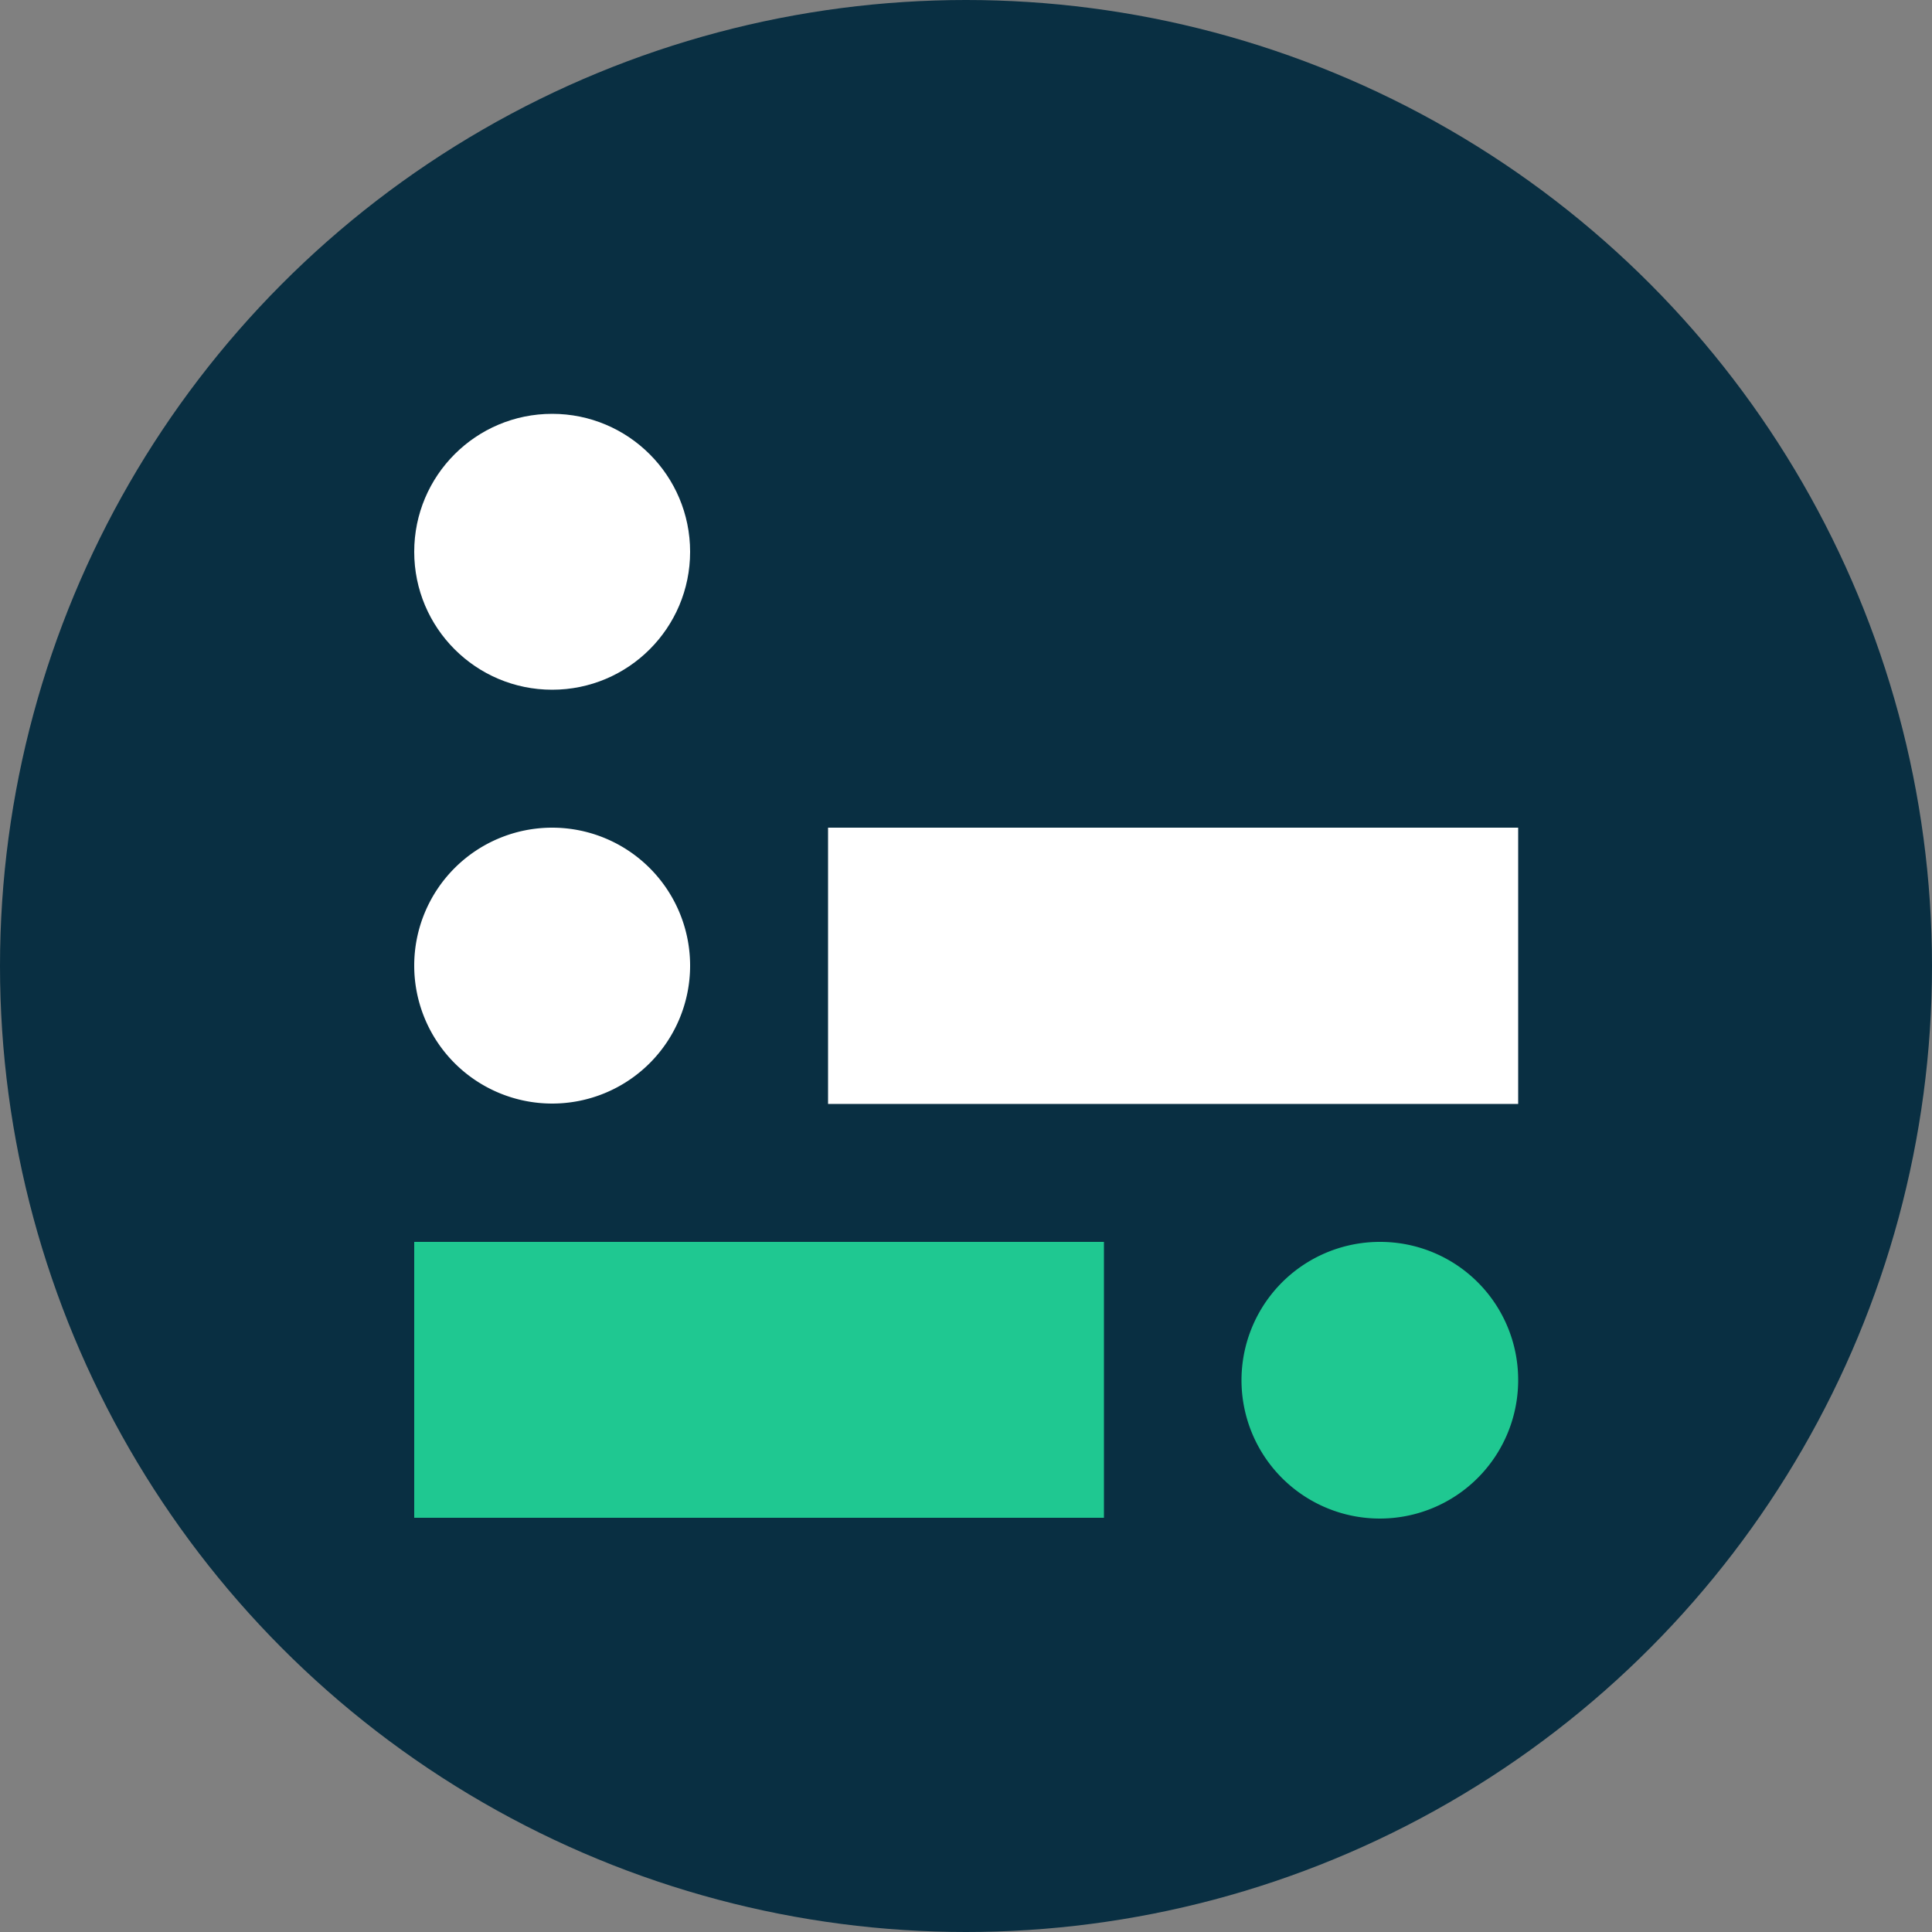 <svg xmlns="http://www.w3.org/2000/svg" viewBox="0 0 50 50"><rect x="0" y="0" width="50" height="50" fill="#808080" stroke="none"/><title>favicon-color</title><g id="Capa_2" data-name="Capa 2"><g id="Capa_7" data-name="Capa 7"><circle cx="25" cy="25" r="25" style="fill:#092f42"/><rect x="10.72" y="32.14" width="17.85" height="7.14" style="fill:#1fc891"/><path d="M39.29,35.71a3.58,3.58,0,1,1-3.57-3.57A3.57,3.57,0,0,1,39.29,35.71Z" style="fill:#1fc891"/><circle cx="14.29" cy="14.28" r="3.57" style="fill:#fff"/><path d="M17.86,25a3.57,3.57,0,1,1-3.57-3.58A3.57,3.57,0,0,1,17.86,25Z" style="fill:#fff"/><rect x="21.43" y="21.42" width="17.86" height="7.15" style="fill:#fff"/></g></g></svg>